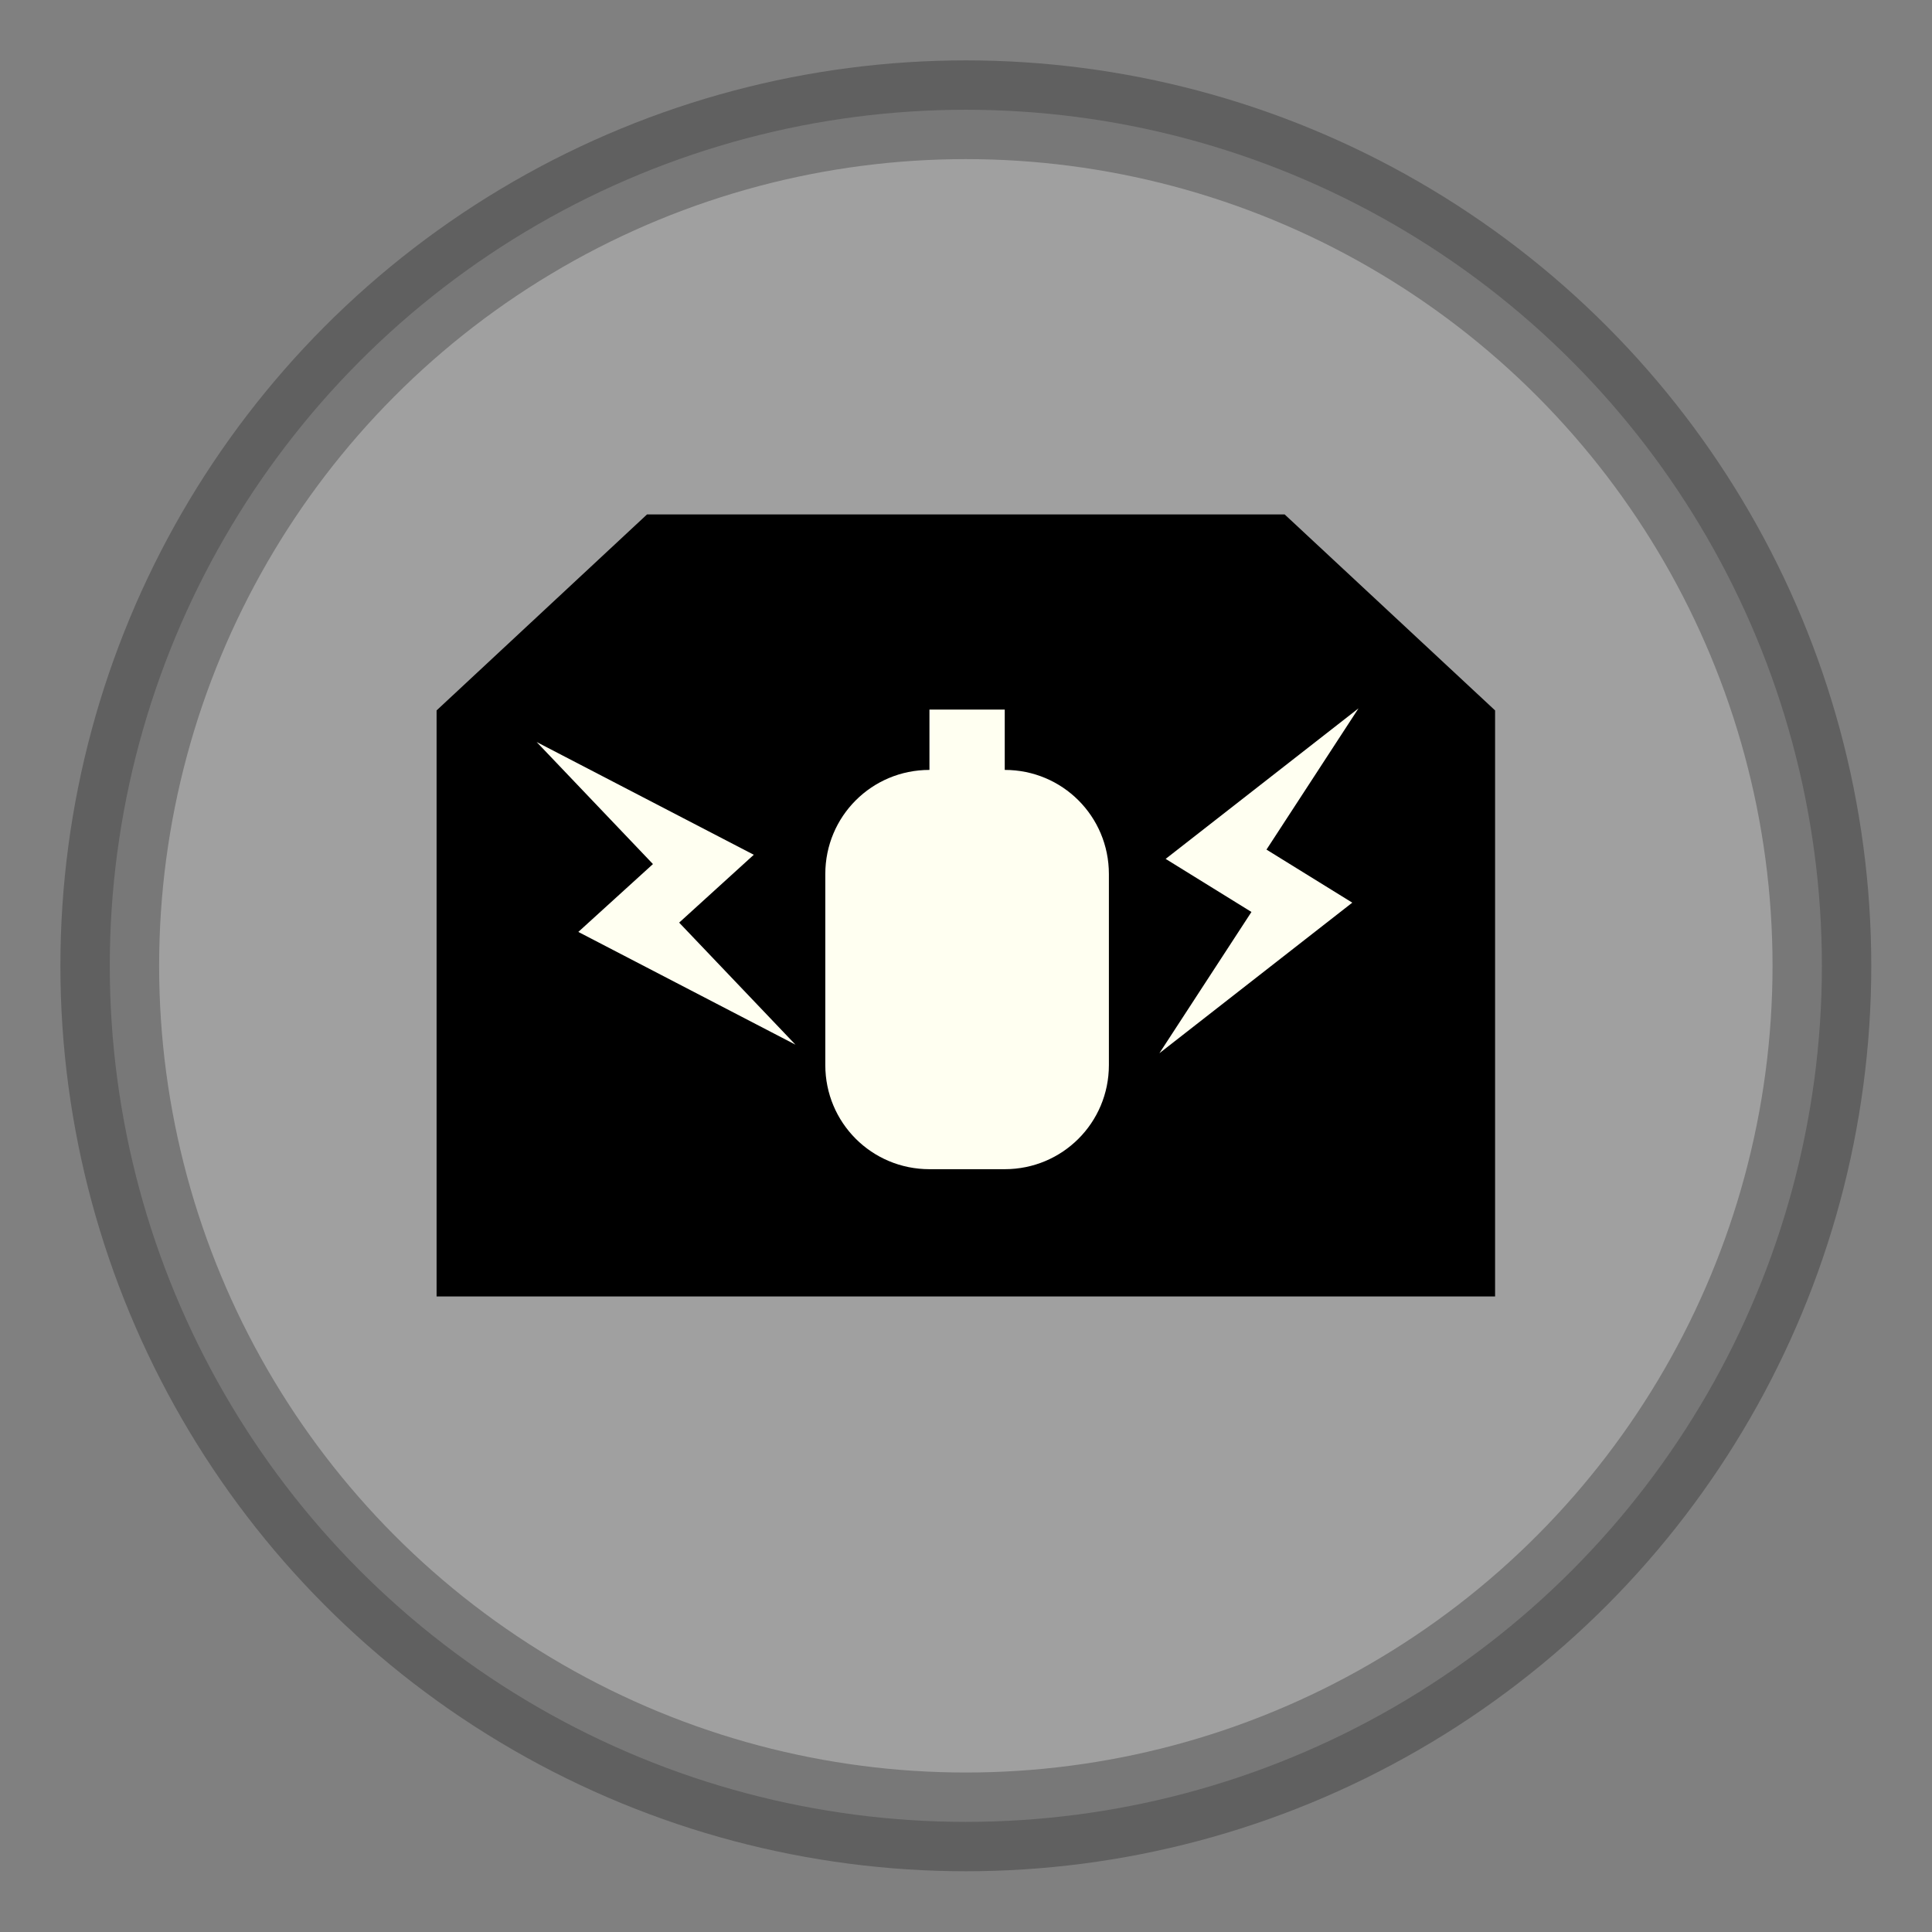 <?xml version="1.0" encoding="UTF-8" standalone="no"?>
<!-- Generator: Adobe Illustrator 15.0.2, SVG Export Plug-In . SVG Version: 6.00 Build 0)  -->

<svg
   xmlns:dc="http://purl.org/dc/elements/1.1/"
   xmlns:cc="http://creativecommons.org/ns#"
   xmlns:rdf="http://www.w3.org/1999/02/22-rdf-syntax-ns#"
   xmlns:svg="http://www.w3.org/2000/svg"
   xmlns="http://www.w3.org/2000/svg"
   xmlns:sodipodi="http://sodipodi.sourceforge.net/DTD/sodipodi-0.dtd"
   xmlns:inkscape="http://www.inkscape.org/namespaces/inkscape"
   version="1.1"
   id="Vrstva_3"
   x="0px"
   y="0px"
   width="48px"
   height="48px"
   viewBox="0 0 48 48"
   enable-background="new 0 0 48 48"
   xml:space="preserve"
   sodipodi:docname="bunker_tech_power.svg"
   inkscape:version="0.92.1 r"><rect x="0" y="0" width="48" height="48" fill="#808080" stroke="none"/><defs
     id="defs11" /><sodipodi:namedview
     pagecolor="#ffffff"
     bordercolor="#666666"
     borderopacity="1"
     objecttolerance="10"
     gridtolerance="10"
     guidetolerance="10"
     inkscape:pageopacity="0"
     inkscape:pageshadow="2"
     inkscape:window-width="958"
     inkscape:window-height="1027"
     id="namedview9"
     showgrid="false"
     inkscape:zoom="6.9532167"
     inkscape:cx="22.514499"
     inkscape:cy="24.172508"
     inkscape:window-x="0"
     inkscape:window-y="0"
     inkscape:window-maximized="0"
     inkscape:current-layer="g4883" /><g
     id="g4561"
     transform="translate(-0.174)" /><g
     id="g4574"
     transform="translate(2.1731218e-7,1.202)"><g
       id="g4746"
       transform="translate(-2.1731218e-7,0.104)"><g
         id="g4799"
         transform="translate(0.129)"><g
           id="g4842"
           transform="matrix(1.196,0,0,1.196,0.063,-11.788)"><g
             id="g4883"
             transform="matrix(0.655,0,0,0.655,5.565,9.943)"><circle
               r="27.15"
               style="color:#000000;overflow:visible;opacity:0.25;fill:#ffffff;fill-opacity:1;stroke:#000000;stroke-width:3.131;stroke-linecap:round;stroke-miterlimit:4;stroke-dasharray:none;stroke-dashoffset:0;stroke-opacity:1"
               id="path4488"
               cx="21.89"
               cy="28.831" /><path
               style="color:#000000;overflow:visible;opacity:1;fill:#000000;fill-opacity:1;stroke:#000000;stroke-width:1.672;stroke-linecap:round;stroke-miterlimit:4;stroke-dasharray:none;stroke-dashoffset:0;stroke-opacity:1"
               d="M 5.941,21.095 12.107,15.352 h 19.566 l 6.166,5.743 v 17.386 H 5.941 Z"
               id="rect4863"
               inkscape:connector-curvature="0"
               sodipodi:nodetypes="ccccccc" /><path
               style="fill:#fffff1;fill-opacity:1;fill-rule:evenodd;stroke:none;stroke-width:0.821px;stroke-linecap:butt;stroke-linejoin:miter;stroke-opacity:1"
               d="m 9.6,27.756 2.367,-2.152 -3.689,-3.871 6.887,3.576 -2.367,2.152 3.689,3.871"
               id="path4960-6"
               inkscape:connector-curvature="0"
               sodipodi:nodetypes="cccccc" /><path
               style="color:#000000;overflow:visible;opacity:1;fill:#fffff1;fill-opacity:1;stroke:none;stroke-width:1.353;stroke-linecap:round;stroke-miterlimit:4;stroke-dasharray:none;stroke-dashoffset:0;stroke-opacity:1"
               d="m 17.433,31.978 c 0,1.83 1.472,3.303 3.303,3.303 h 2.388 c 1.83,-10e-7 3.303,-1.472 3.303,-3.303 v -6.057 c -1e-6,-1.83 -1.472,-3.303 -3.303,-3.303 v -1.914 h -2.388 v 1.914 c -1.83,0 -3.303,1.472 -3.303,3.303 z"
               id="rect4534"
               inkscape:connector-curvature="0" /><path
               style="fill:#fffff1;fill-opacity:1;fill-rule:evenodd;stroke:none;stroke-width:0.821px;stroke-linecap:butt;stroke-linejoin:miter;stroke-opacity:1"
               d="m 34.146,26.828 -2.721,-1.683 2.919,-4.48 -6.117,4.775 2.721,1.683 -2.919,4.48"
               id="path4960-6-3"
               inkscape:connector-curvature="0"
               sodipodi:nodetypes="cccccc" /></g></g></g></g></g></svg>